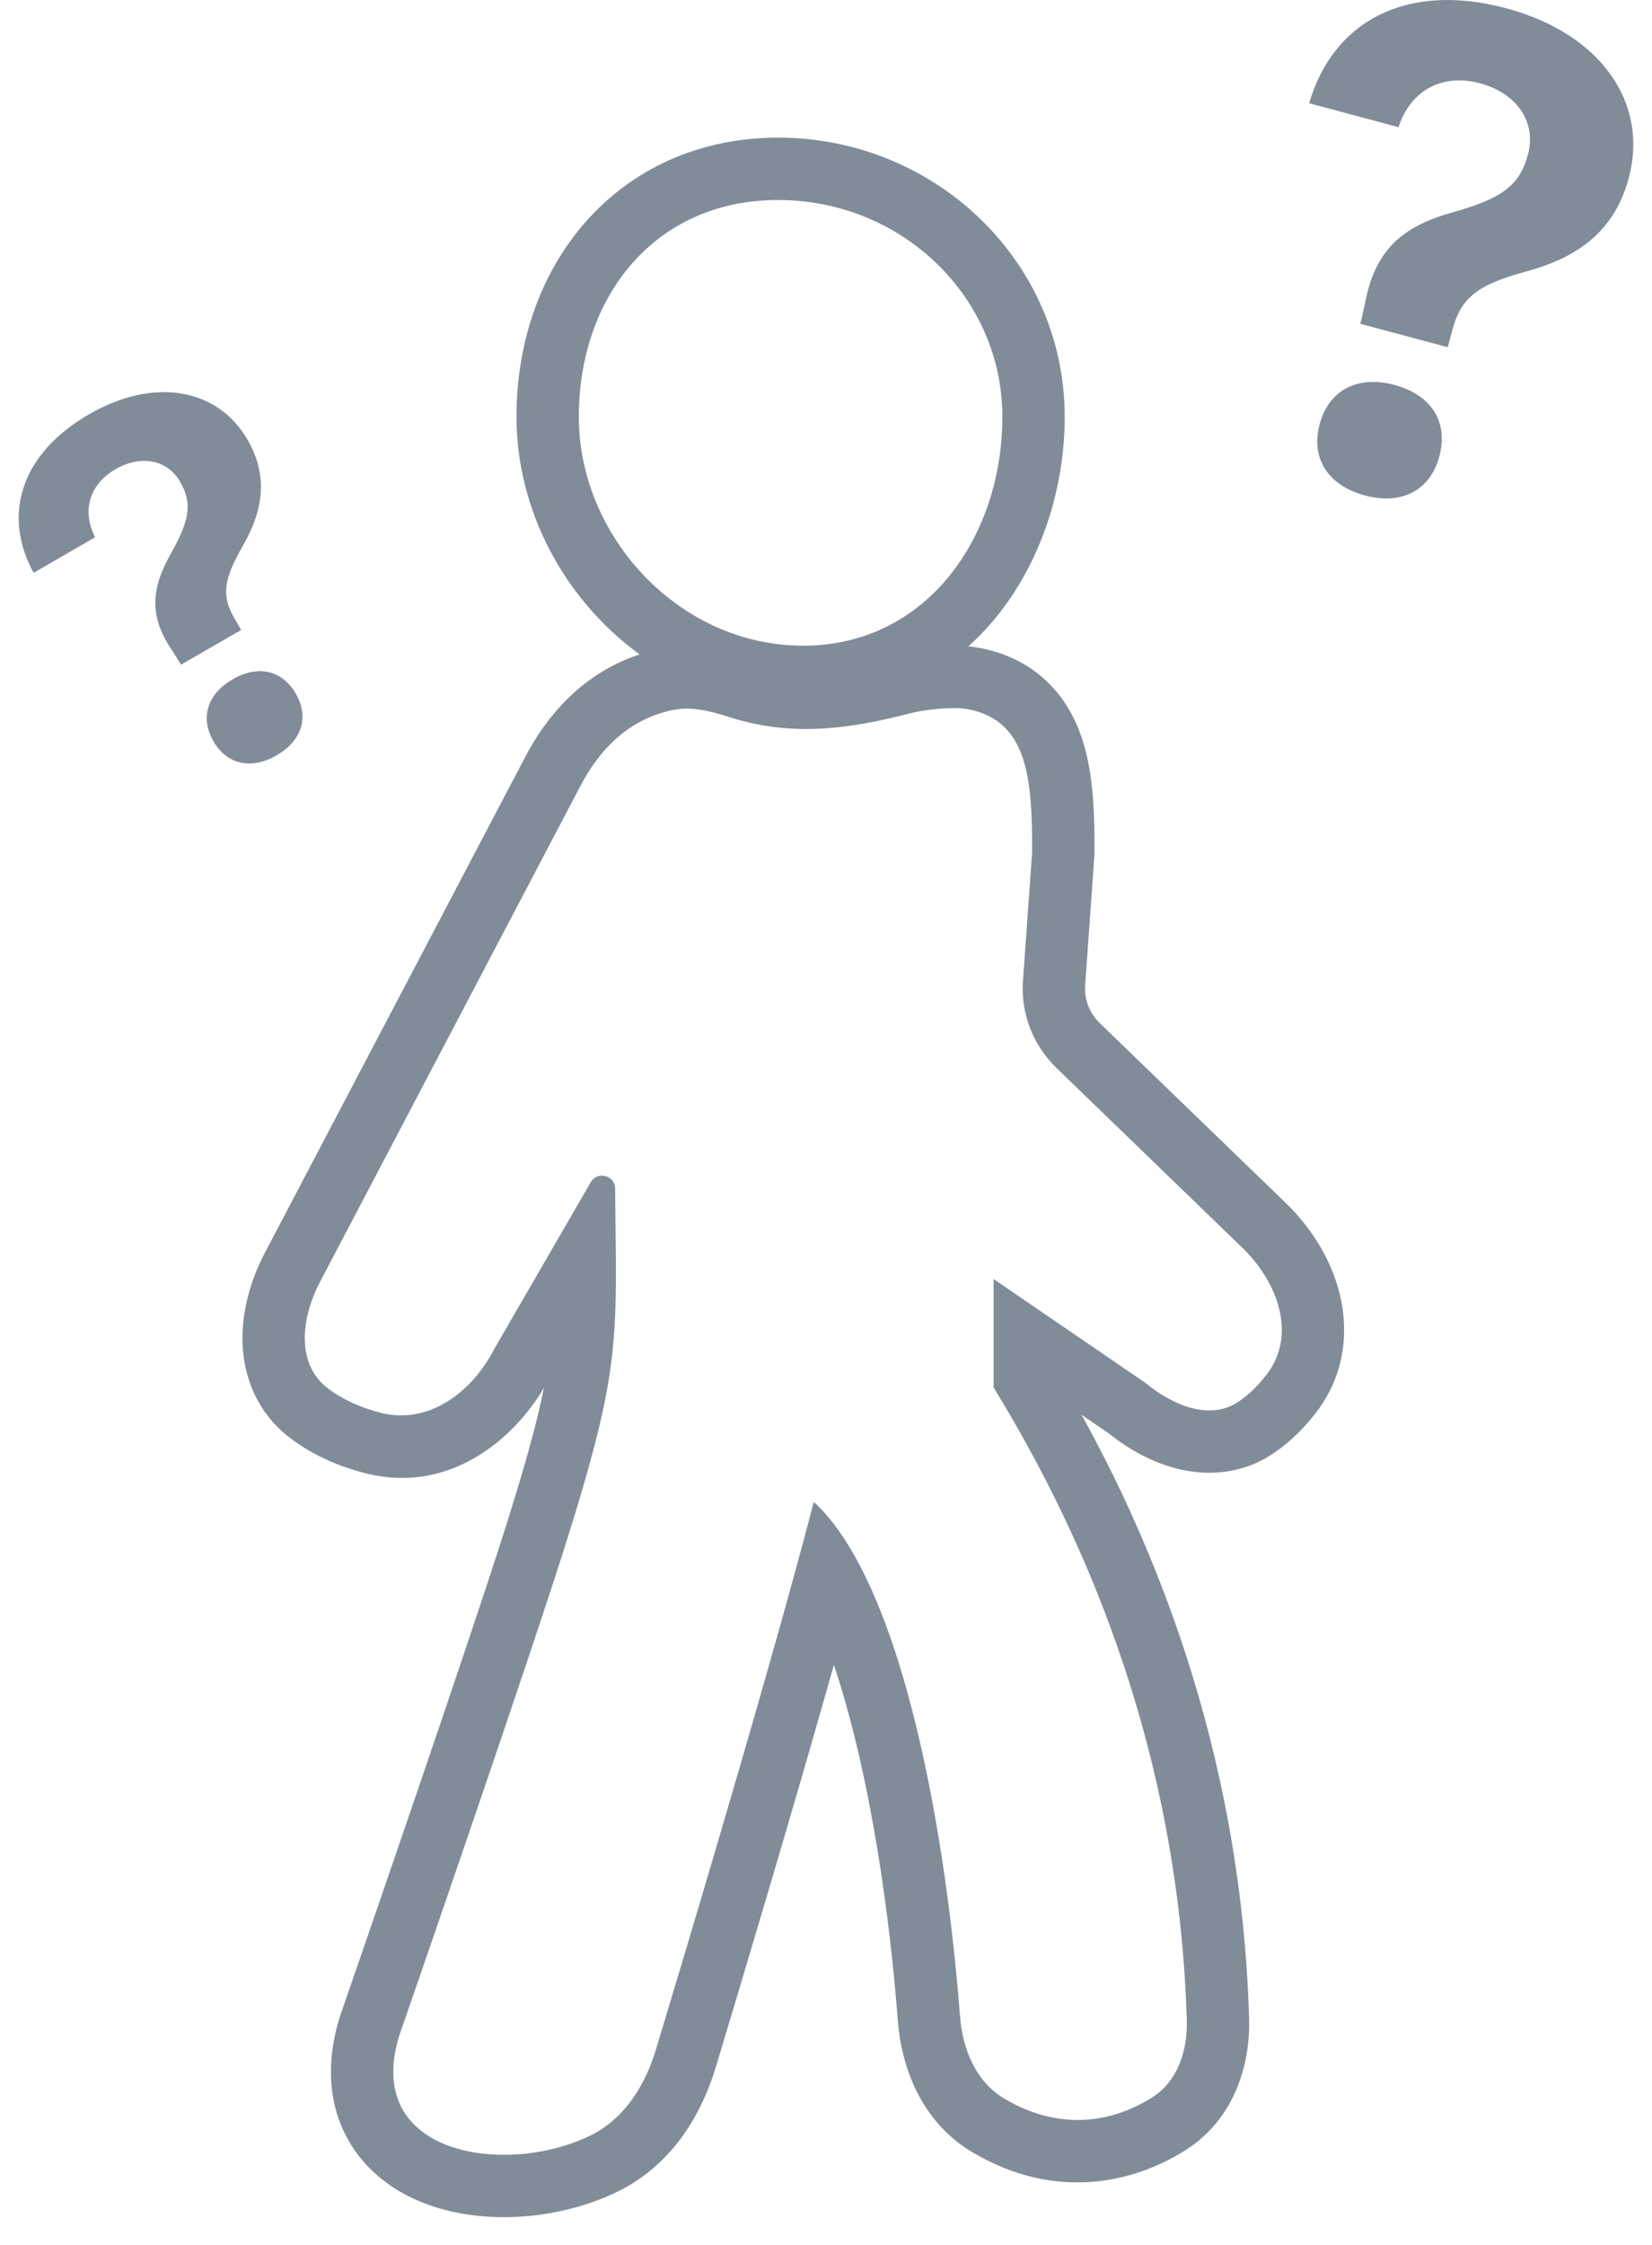 <svg width="53" height="72" viewBox="0 0 53 72" fill="none" xmlns="http://www.w3.org/2000/svg">
<path fill-rule="evenodd" clip-rule="evenodd" d="M35.114 27.387L34.814 31.602C34.782 32.041 34.947 32.486 35.291 32.818L41.247 38.576C42.038 39.34 42.705 40.359 42.985 41.512C43.275 42.706 43.144 44.087 42.238 45.279C41.885 45.743 41.438 46.207 40.881 46.59C39.815 47.322 38.645 47.331 37.721 47.088C36.869 46.865 36.125 46.413 35.556 45.957L34.7 45.371C36.826 49.224 39.815 55.924 40.074 64.73C40.114 66.076 39.687 67.913 38.019 68.963C36.38 69.995 33.87 70.601 31.206 69.026C29.488 68.009 28.91 66.185 28.804 64.798C28.594 62.055 28.157 58.714 27.434 55.767C27.227 54.923 27 54.126 26.753 53.394C25.424 58.102 23.786 63.568 22.962 66.298C22.526 67.741 21.609 69.411 19.804 70.288C18.036 71.148 15.659 71.391 13.75 70.708C12.757 70.353 11.741 69.686 11.133 68.556C10.512 67.403 10.482 66.077 10.88 64.75C10.902 64.678 10.922 64.616 10.942 64.559C11.242 63.693 15.104 52.548 16.313 48.684C16.899 46.81 17.244 45.544 17.449 44.511C16.453 46.195 14.383 47.919 11.736 47.249C10.963 47.053 10.121 46.718 9.356 46.153C8.23 45.321 7.809 44.121 7.78 43.037C7.753 42.006 8.066 41.018 8.467 40.234L8.472 40.225L16.818 24.336C17.586 22.842 18.788 21.554 20.521 20.986C18.119 19.243 16.57 16.381 16.57 13.367C16.57 11.037 17.306 8.808 18.773 7.133C20.264 5.43 22.415 4.414 24.964 4.414C29.977 4.414 34.158 8.359 34.158 13.367C34.158 16.092 33.095 18.91 31.068 20.729C31.186 20.74 31.304 20.755 31.419 20.777C32.227 20.928 32.961 21.267 33.559 21.827C34.145 22.375 34.494 23.034 34.707 23.665C35.102 24.836 35.114 26.22 35.114 27.316V27.387ZM18.593 25.258L10.247 41.146C9.658 42.296 9.49 43.765 10.544 44.544C11.052 44.919 11.639 45.161 12.226 45.31C13.748 45.695 15.139 44.647 15.842 43.287L18.955 37.908C19.163 37.549 19.73 37.694 19.734 38.106C19.735 38.192 19.736 38.277 19.737 38.361C19.739 38.656 19.743 38.936 19.746 39.203C19.748 39.352 19.75 39.498 19.751 39.639C19.755 39.947 19.757 40.236 19.759 40.512C19.772 43.425 19.613 44.835 18.222 49.281C17.001 53.182 13.126 64.366 12.832 65.214C12.819 65.252 12.807 65.286 12.796 65.324C11.655 69.129 16.235 69.8 18.929 68.49C20.041 67.949 20.698 66.874 21.047 65.719C22.015 62.514 24.088 55.589 25.473 50.537C25.707 49.684 25.922 48.883 26.108 48.164C26.668 48.678 27.17 49.398 27.619 50.268C29.495 53.895 30.451 60.106 30.798 64.645C30.879 65.697 31.294 66.754 32.225 67.304C34.1 68.413 35.795 67.999 36.953 67.27C37.79 66.744 38.103 65.753 38.075 64.788C37.781 54.781 33.781 47.623 31.877 44.493V41.017L36.753 44.352C37.62 45.067 38.82 45.579 39.749 44.941C40.096 44.703 40.394 44.4 40.646 44.068C41.606 42.806 41.003 41.121 39.857 40.014L33.901 34.256C33.139 33.52 32.745 32.499 32.819 31.459L33.114 27.316C33.114 25.016 32.994 23.107 31.05 22.743C30.571 22.653 29.669 22.753 29.198 22.875C27.173 23.4 25.366 23.632 23.364 22.986C22.782 22.798 22.167 22.646 21.567 22.773C20.23 23.055 19.258 23.961 18.593 25.258ZM25.764 20.707C29.736 20.707 32.158 17.208 32.158 13.367C32.158 9.527 28.937 6.414 24.964 6.414C20.992 6.414 18.57 9.527 18.57 13.367C18.57 17.208 21.791 20.707 25.764 20.707Z" fill="#818C99"/>
<path d="M42.001 3.311L44.868 4.079C45.251 2.901 46.262 2.344 47.479 2.67C48.685 2.993 49.293 3.938 49.024 4.943C48.755 5.948 48.203 6.356 46.62 6.805C44.931 7.271 44.094 8.067 43.786 9.765L43.643 10.384L46.447 11.135L46.597 10.575C46.875 9.538 47.405 9.124 49.03 8.687C50.757 8.208 51.827 7.304 52.255 5.707C52.901 3.295 51.353 1.077 48.327 0.266C45.079 -0.604 42.751 0.722 42.001 3.311ZM43.789 15.889C44.974 16.206 45.886 15.725 46.178 14.635C46.473 13.535 45.924 12.662 44.739 12.345C43.554 12.027 42.632 12.506 42.337 13.606C42.045 14.696 42.605 15.571 43.789 15.889Z" fill="#818C99"/>
<path d="M1.079 18.369L3.051 17.23C2.62 16.382 2.866 15.532 3.703 15.048C4.533 14.569 5.376 14.752 5.775 15.444C6.175 16.135 6.097 16.655 5.481 17.758C4.817 18.927 4.795 19.814 5.55 20.902L5.808 21.315L7.737 20.202L7.514 19.816C7.102 19.103 7.165 18.591 7.81 17.471C8.487 16.275 8.577 15.204 7.943 14.105C6.985 12.445 4.941 12.082 2.86 13.284C0.625 14.574 0.082 16.557 1.079 18.369ZM8.874 24.223C9.689 23.752 9.922 22.996 9.49 22.247C9.053 21.49 8.282 21.314 7.466 21.784C6.651 22.255 6.411 23.015 6.848 23.772C7.28 24.521 8.059 24.693 8.874 24.223Z" fill="#818C99"/>
</svg>
